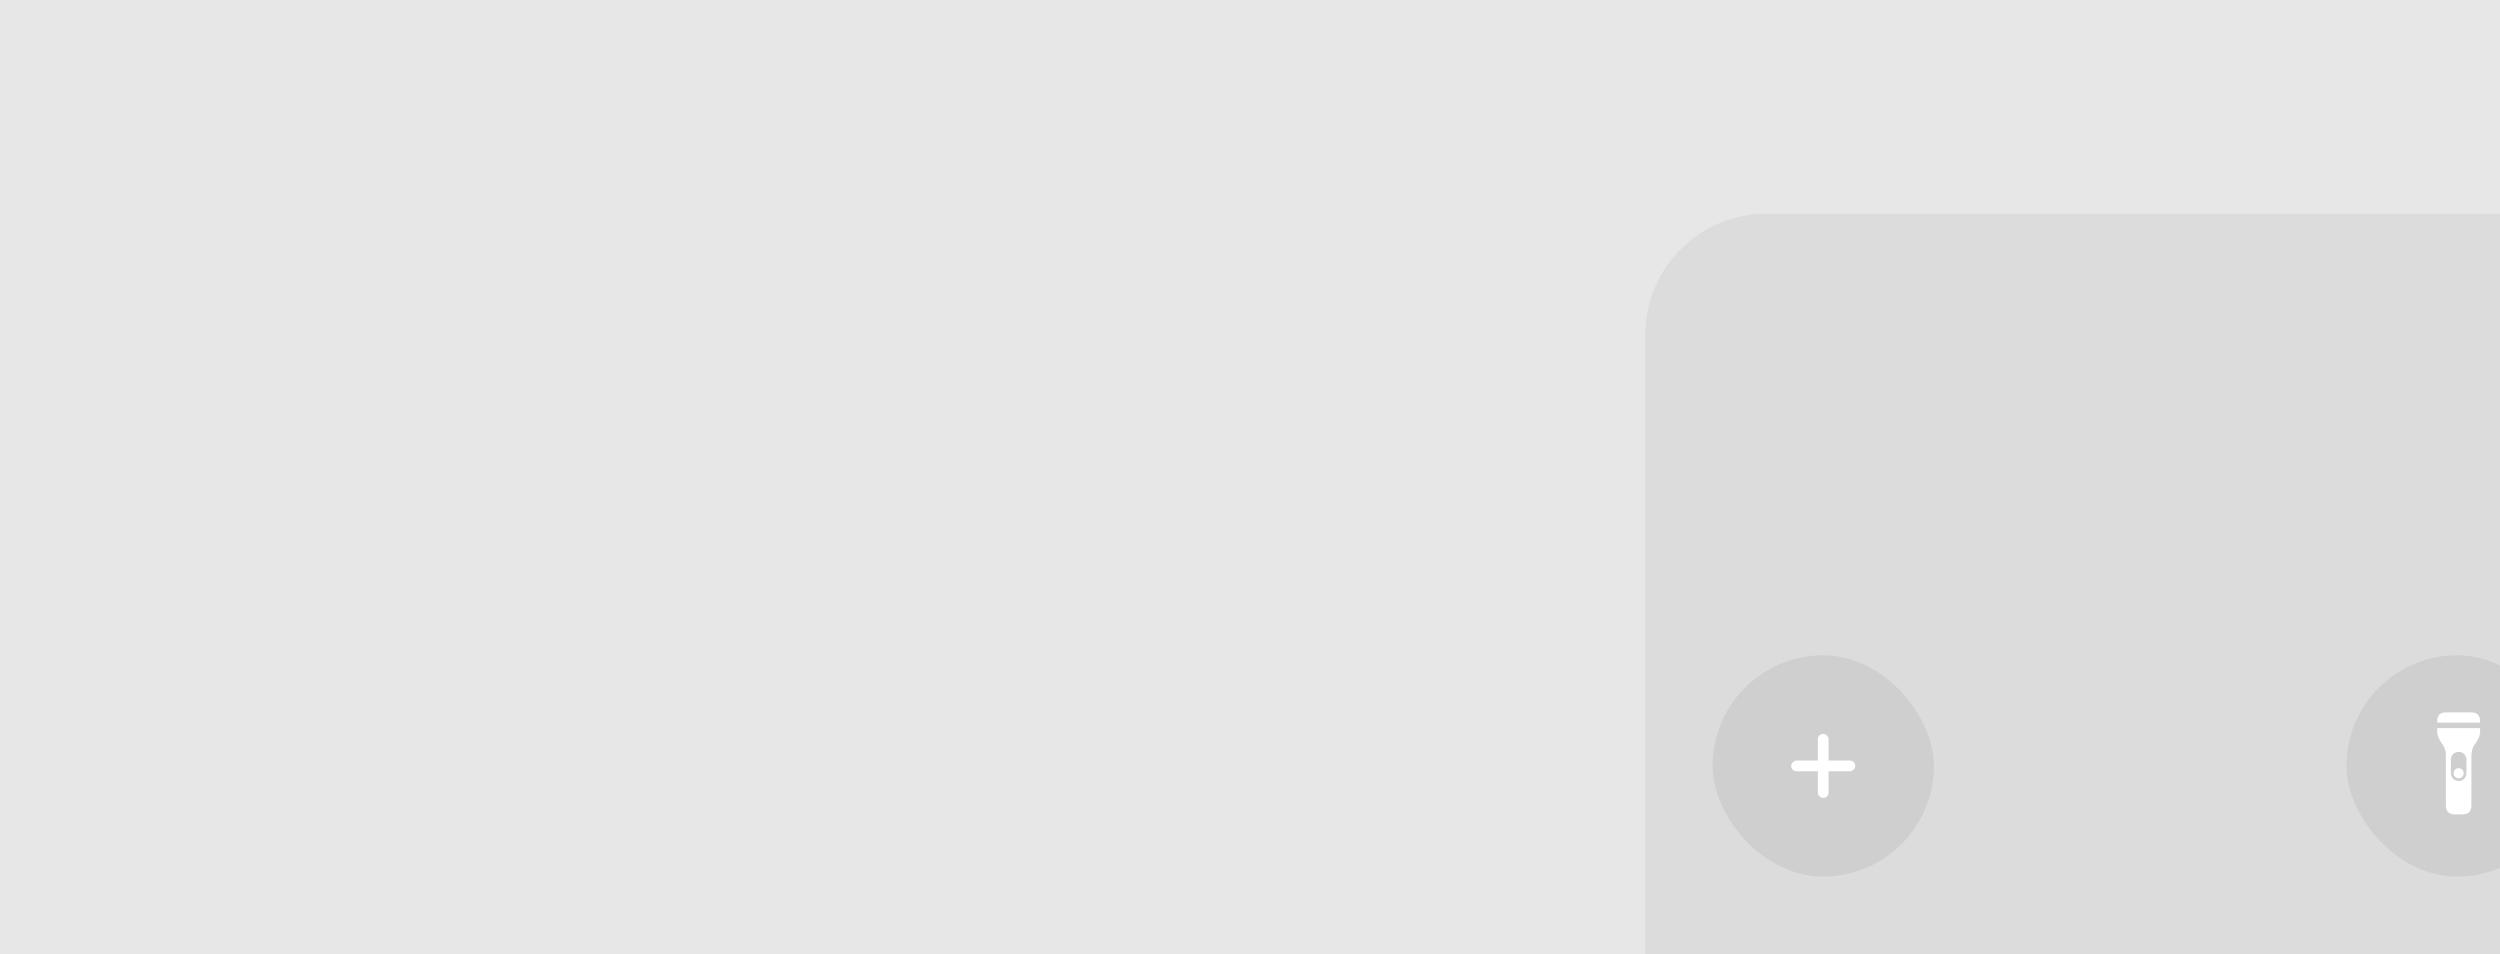 <svg width="351" height="134" viewBox="0 0 351 134" fill="none" xmlns="http://www.w3.org/2000/svg">
<rect x="0" y="0" width="351" height="134" fill="#333333" stroke="none"/>
<g clip-path="url(#clip0_4476_22759)">
<rect width="351" height="134" fill="#E7E7E7"/>
<rect x="231" y="30" width="180" height="180" rx="17" fill="#DCDCDC"/>
<rect x="240.445" y="92" width="31.068" height="31.068" rx="15.534" fill="#CFCFCF"/>
<rect x="255.23" y="103.034" width="1.5" height="9" rx="0.75" fill="white"/>
<rect x="251.48" y="108.283" width="1.5" height="9" rx="0.75" transform="rotate(-90 251.48 108.283)" fill="white"/>
<rect x="329.445" y="92" width="31.068" height="31.068" rx="15.534" fill="#CFCFCF"/>
<path d="M342.182 101.449V101.275C342.182 100.438 342.6 100.019 343.408 100.019H346.979C347.786 100.019 348.205 100.438 348.205 101.275V101.449H342.182ZM344.628 114.339C343.827 114.339 343.402 113.908 343.402 113.077V106.108C343.402 105.456 343.258 105.026 343.025 104.667L342.684 104.128C342.385 103.668 342.182 103.255 342.182 102.705V102.232H348.205V102.705C348.205 103.255 348.002 103.668 347.709 104.128L347.362 104.667C347.134 105.026 346.985 105.456 346.985 106.108V113.077C346.985 113.908 346.56 114.339 345.759 114.339H344.628ZM344.102 106.659V108.555C344.102 109.165 344.58 109.649 345.196 109.649C345.812 109.649 346.291 109.165 346.291 108.555V106.659C346.291 106.043 345.812 105.564 345.196 105.564C344.58 105.564 344.102 106.043 344.102 106.659ZM345.196 109.261C344.796 109.261 344.484 108.962 344.484 108.555C344.484 108.166 344.802 107.849 345.196 107.849C345.591 107.849 345.902 108.166 345.902 108.555C345.902 108.962 345.603 109.261 345.196 109.261Z" fill="white"/>
</g>
<defs>
<clipPath id="clip0_4476_22759">
<rect width="351" height="134" fill="white"/>
</clipPath>
</defs>
</svg>

